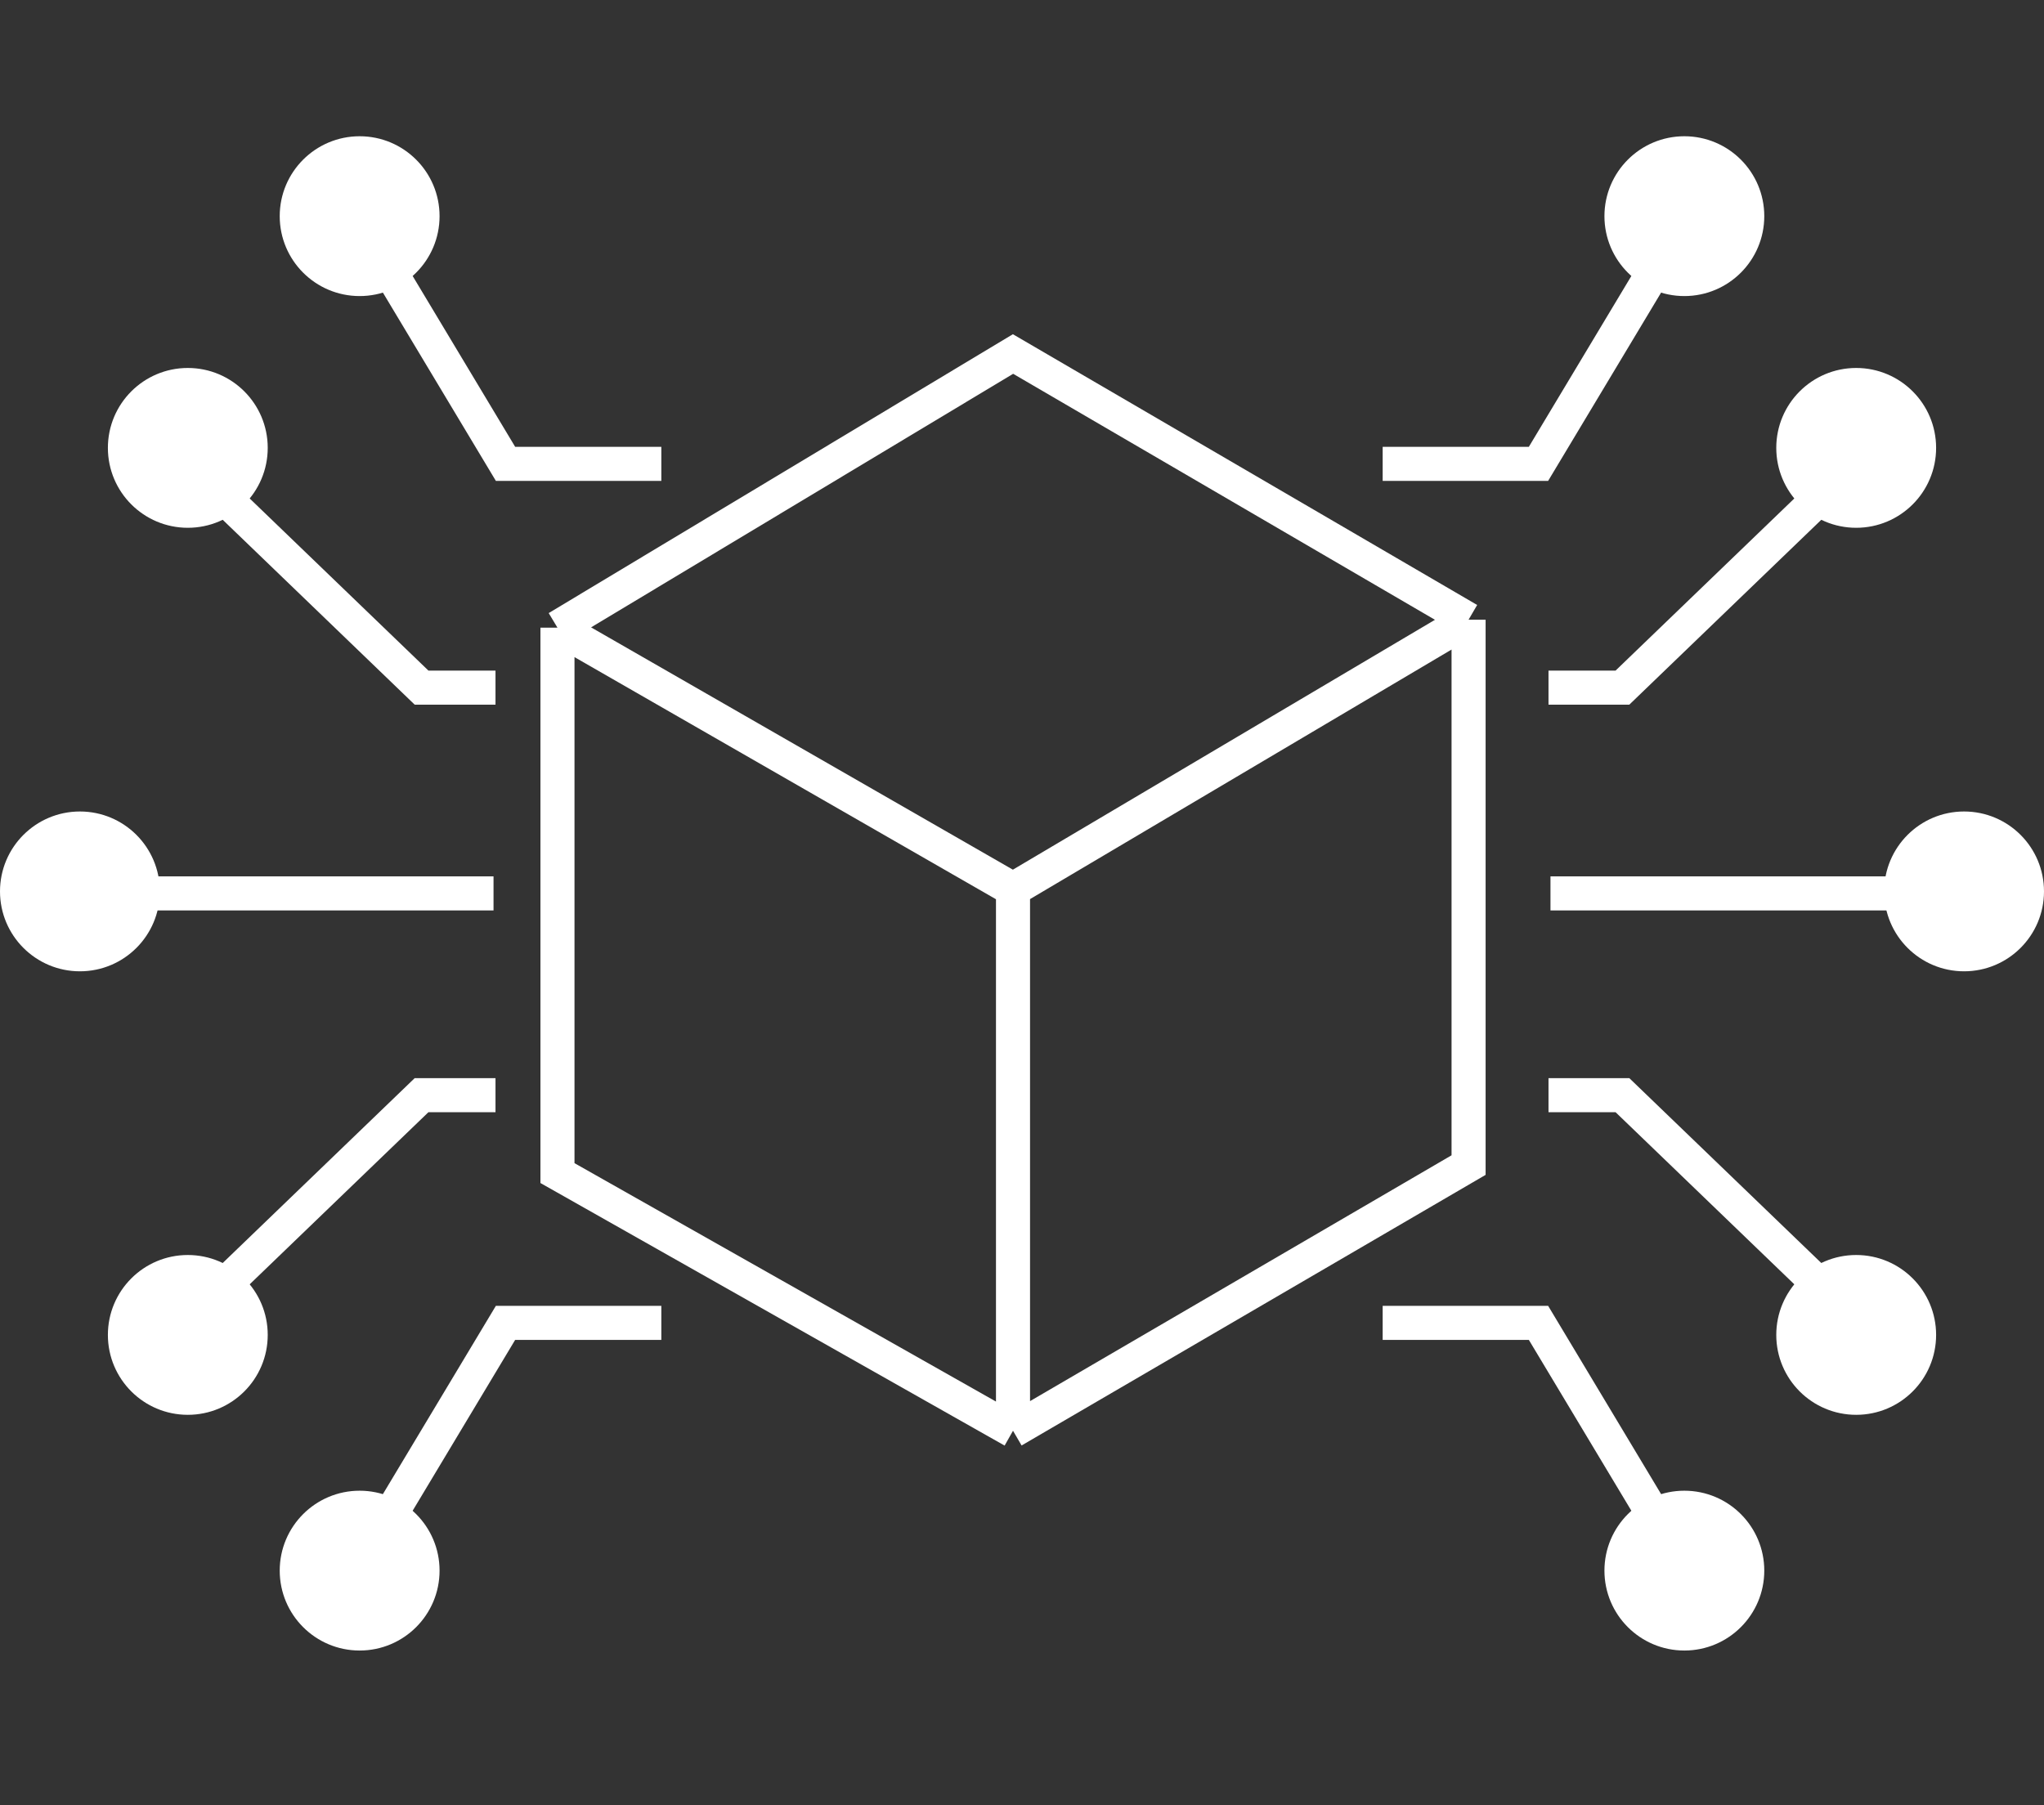 <svg xmlns="http://www.w3.org/2000/svg" width="60" height="53" viewBox="0 0 60 53" fill="none">
                                <rect x="0" y="0" width="60" height="53" fill="#333333" stroke="none"/>
                                <path d="M16.364 18.428L29.736 10.393L43.109 18.193M16.364 18.428L29.736 26.111M16.364 18.428V34.44L29.736 42.005M43.109 18.193L29.736 26.111M43.109 18.193V34.205L29.736 42.005M29.736 26.111V42.005" stroke="white"></path>
                                <path d="M14.487 26.229H3.636" stroke="white"></path>
                                <path d="M19.413 13.618H14.839L10.968 7.166" stroke="white"></path>
                                <circle cx="10.557" cy="6.346" r="2.346" fill="white"></circle>
                                <path d="M19.413 38.837L14.839 38.837L10.968 45.289" stroke="white"></path>
                                <circle cx="2.346" cy="2.346" r="2.346" transform="matrix(1 -8.74228e-08 -8.74228e-08 -1 8.211 48.457)" fill="white"></circle>
                                <path d="M14.545 20.188H12.375L6.041 14.088" stroke="white"></path>
                                <circle cx="5.513" cy="13.149" r="2.346" fill="white"></circle>
                                <path d="M14.545 32.152L12.375 32.152L6.041 38.252" stroke="white"></path>
                                <circle cx="2.346" cy="2.346" r="2.346" transform="matrix(1 1.74846e-07 1.74846e-07 -1 3.167 41.537)" fill="white"></circle>
                                <circle cx="2.346" cy="26.17" r="2.346" fill="white"></circle>
                                <path d="M45.513 26.229H56.364" stroke="white"></path>
                                <path d="M40.587 13.618H45.161L49.032 7.166" stroke="white"></path>
                                <circle cx="2.346" cy="2.346" r="2.346" transform="matrix(-1 0 0 1 51.789 4)" fill="white"></circle>
                                <path d="M40.587 38.837L45.161 38.837L49.032 45.289" stroke="white"></path>
                                <circle cx="49.443" cy="46.111" r="2.346" transform="rotate(-180 49.443 46.111)" fill="white"></circle>
                                <path d="M45.455 20.188H47.625L53.959 14.088" stroke="white"></path>
                                <circle cx="2.346" cy="2.346" r="2.346" transform="matrix(-1 0 0 1 56.833 10.803)" fill="white"></circle>
                                <path d="M45.455 32.152L47.625 32.152L53.959 38.252" stroke="white"></path>
                                <circle cx="54.487" cy="39.191" r="2.346" transform="rotate(180 54.487 39.191)" fill="white"></circle>
                                <circle cx="2.346" cy="2.346" r="2.346" transform="matrix(-1 0 0 1 60 23.824)" fill="white"></circle>
                              </svg>